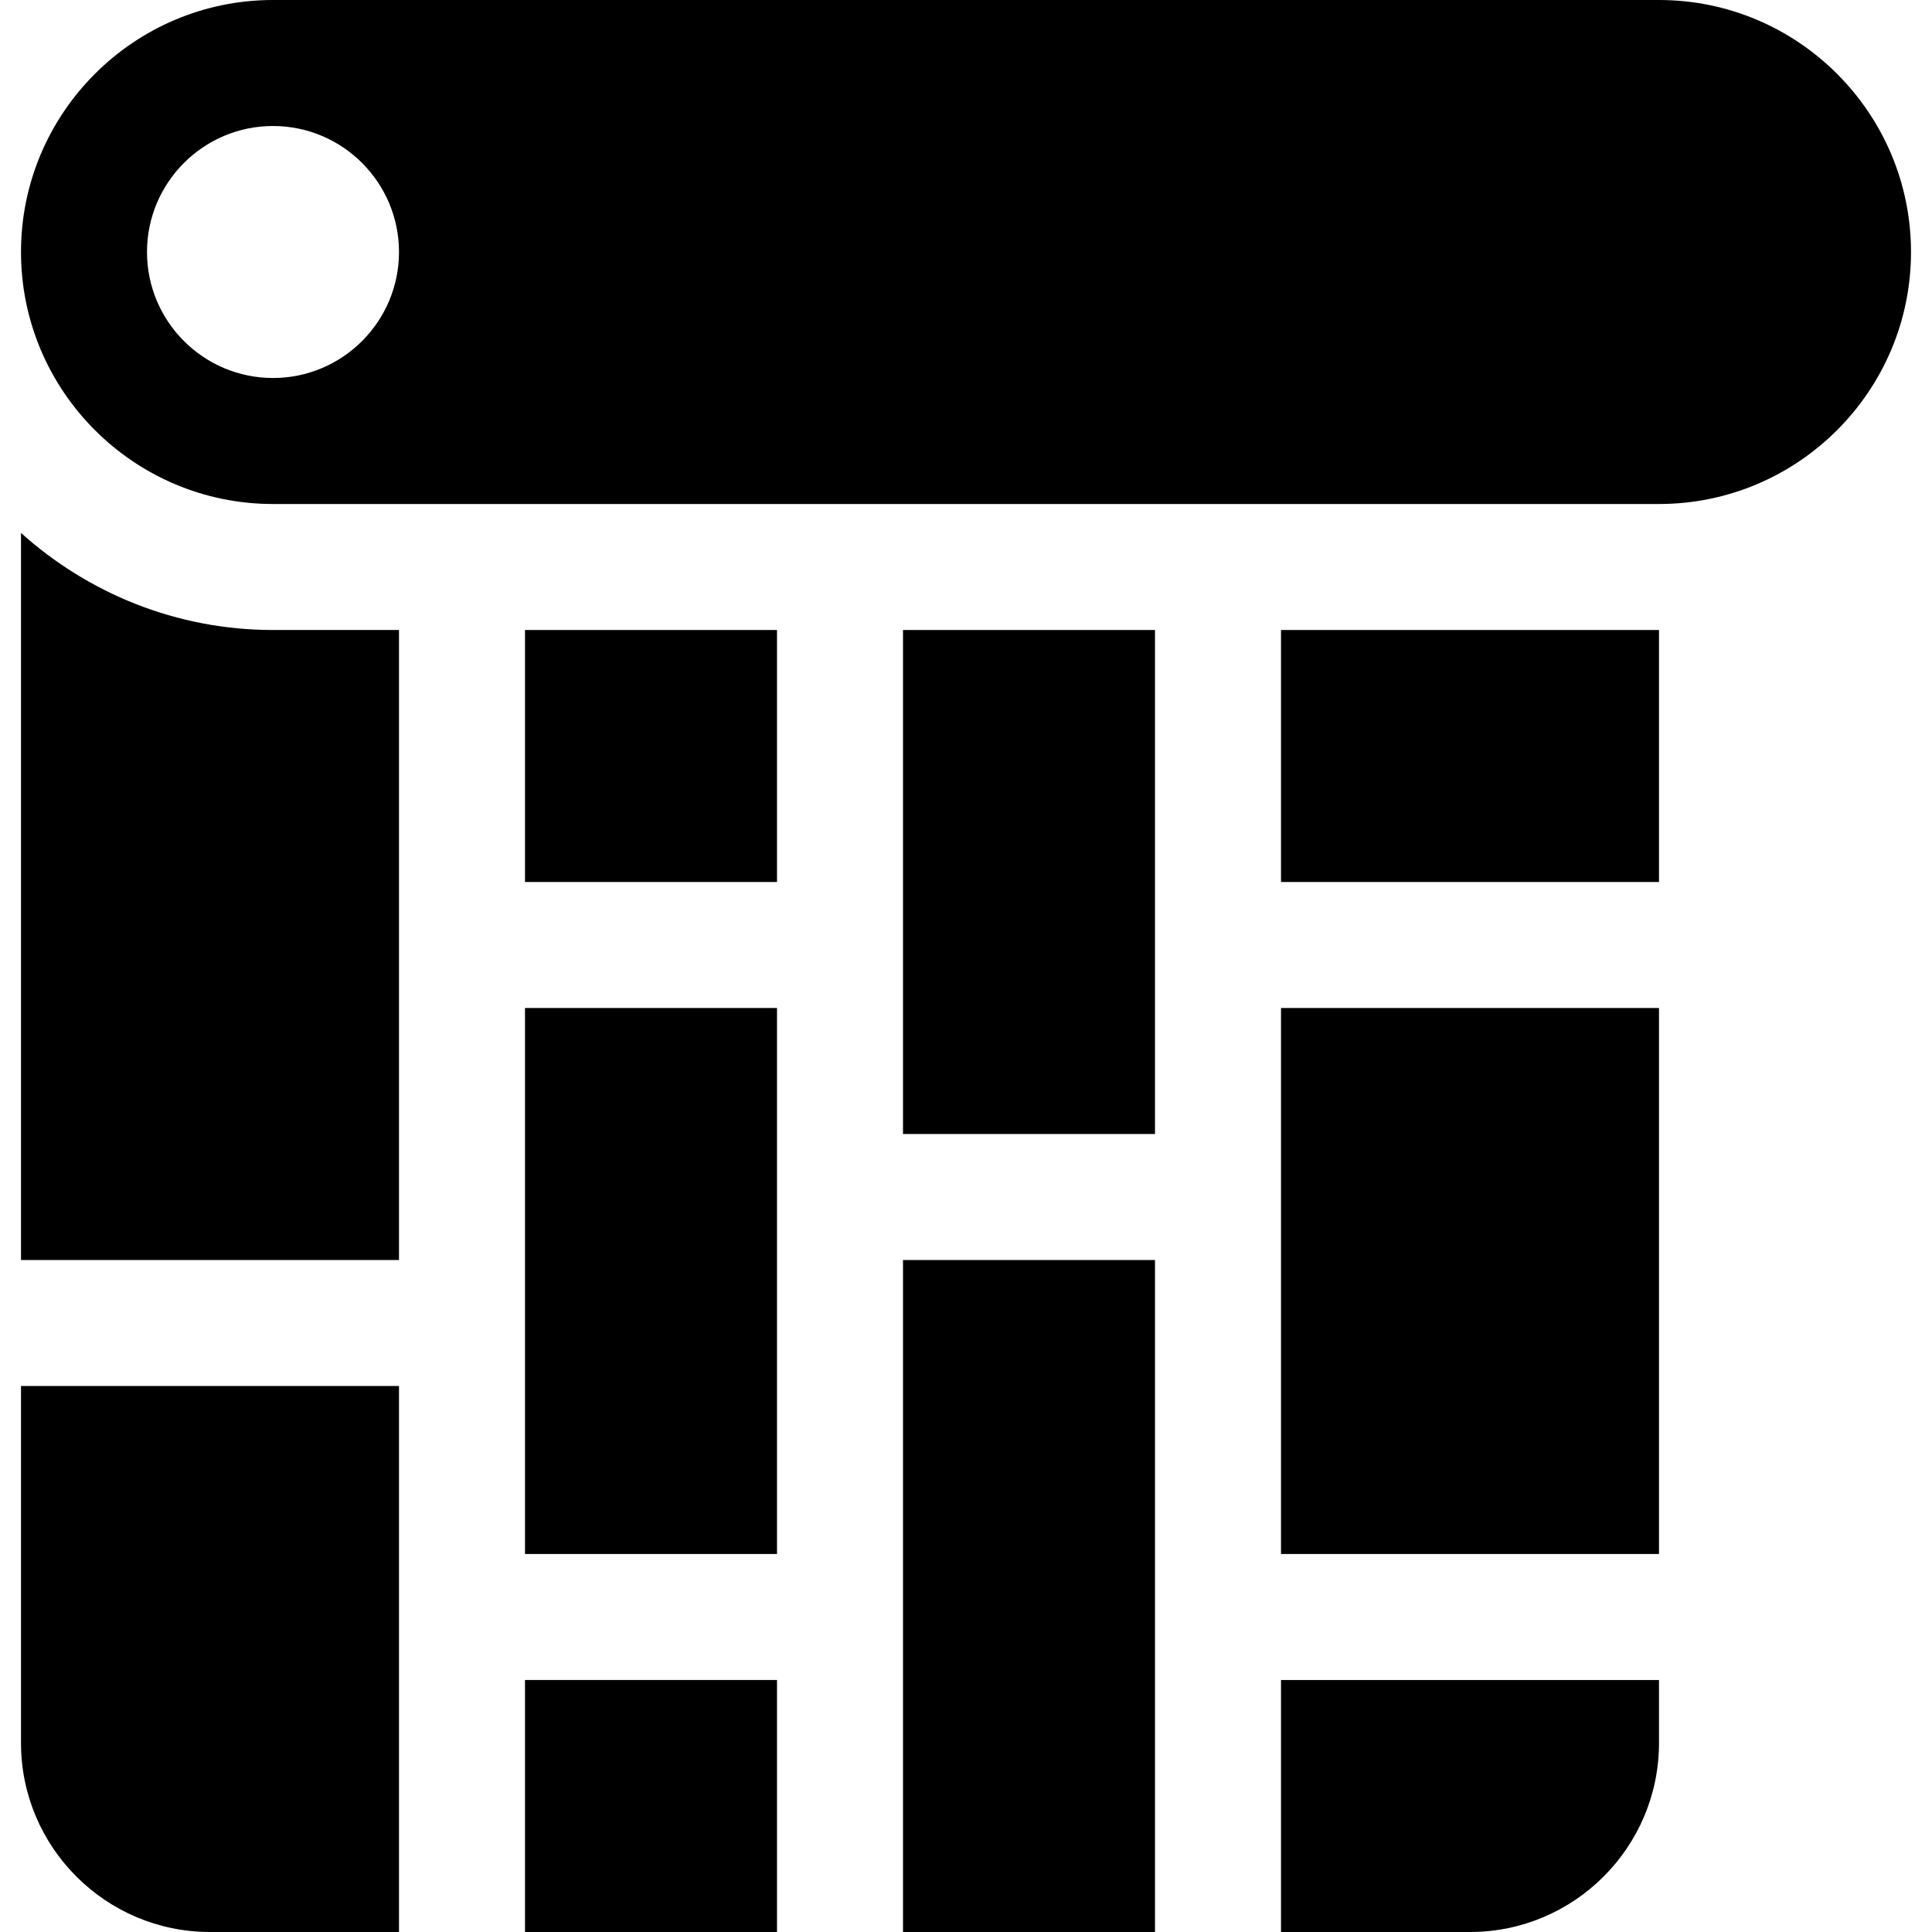 <?xml version="1.0" encoding="iso-8859-1"?>
<!-- Generator: Adobe Illustrator 19.0.0, SVG Export Plug-In . SVG Version: 6.00 Build 0)  -->
<svg xmlns="http://www.w3.org/2000/svg" xmlns:xlink="http://www.w3.org/1999/xlink" version="1.1" id="Layer_1" x="0px" y="0px" viewBox="0 0 512 512" style="enable-background:new 0 0 512 512;" xml:space="preserve">
<g>
	<g>
		<path d="M439.652,0H72.348C35.522,0,5.565,29.956,5.565,66.783c0,36.826,29.956,66.783,66.783,66.783h367.304    c36.826,0,66.783-29.956,66.783-66.783C506.435,29.956,476.478,0,439.652,0z M72.348,100.174    c-18.413,0-33.391-14.978-33.391-33.391c0-18.413,14.978-33.391,33.391-33.391s33.391,14.978,33.391,33.391    C105.739,85.196,90.761,100.174,72.348,100.174z"/>
	</g>
</g>
<g>
	<g>
		<rect x="139.13" y="445.217" width="66.783" height="66.783"/>
	</g>
</g>
<g>
	<g>
		<rect x="139.13" y="267.13" width="66.783" height="144.696"/>
	</g>
</g>
<g>
	<g>
		<rect x="139.13" y="166.957" width="66.783" height="66.783"/>
	</g>
</g>
<g>
	<g>
		<path d="M239.304,333.913V512h66.783c0-147.137,0-31.279,0-178.087H239.304z"/>
	</g>
</g>
<g>
	<g>
		<rect x="339.478" y="166.957" width="100.174" height="66.783"/>
	</g>
</g>
<g>
	<g>
		<path d="M339.478,445.217V512h50.087c27.619,0,50.087-22.468,50.087-50.087v-16.696H339.478z"/>
	</g>
</g>
<g>
	<g>
		<rect x="239.304" y="166.957" width="66.783" height="133.565"/>
	</g>
</g>
<g>
	<g>
		<path d="M72.348,166.957c-25.67,0-49.038-9.787-66.783-25.719v192.676h100.174V166.957H72.348z"/>
	</g>
</g>
<g>
	<g>
		<path d="M5.565,367.304v94.609C5.565,489.532,28.033,512,55.652,512h50.087V367.304H5.565z"/>
	</g>
</g>
<g>
	<g>
		<rect x="339.478" y="267.13" width="100.174" height="144.696"/>
	</g>
</g>
<g>
</g>
<g>
</g>
<g>
</g>
<g>
</g>
<g>
</g>
<g>
</g>
<g>
</g>
<g>
</g>
<g>
</g>
<g>
</g>
<g>
</g>
<g>
</g>
<g>
</g>
<g>
</g>
<g>
</g>
</svg>
